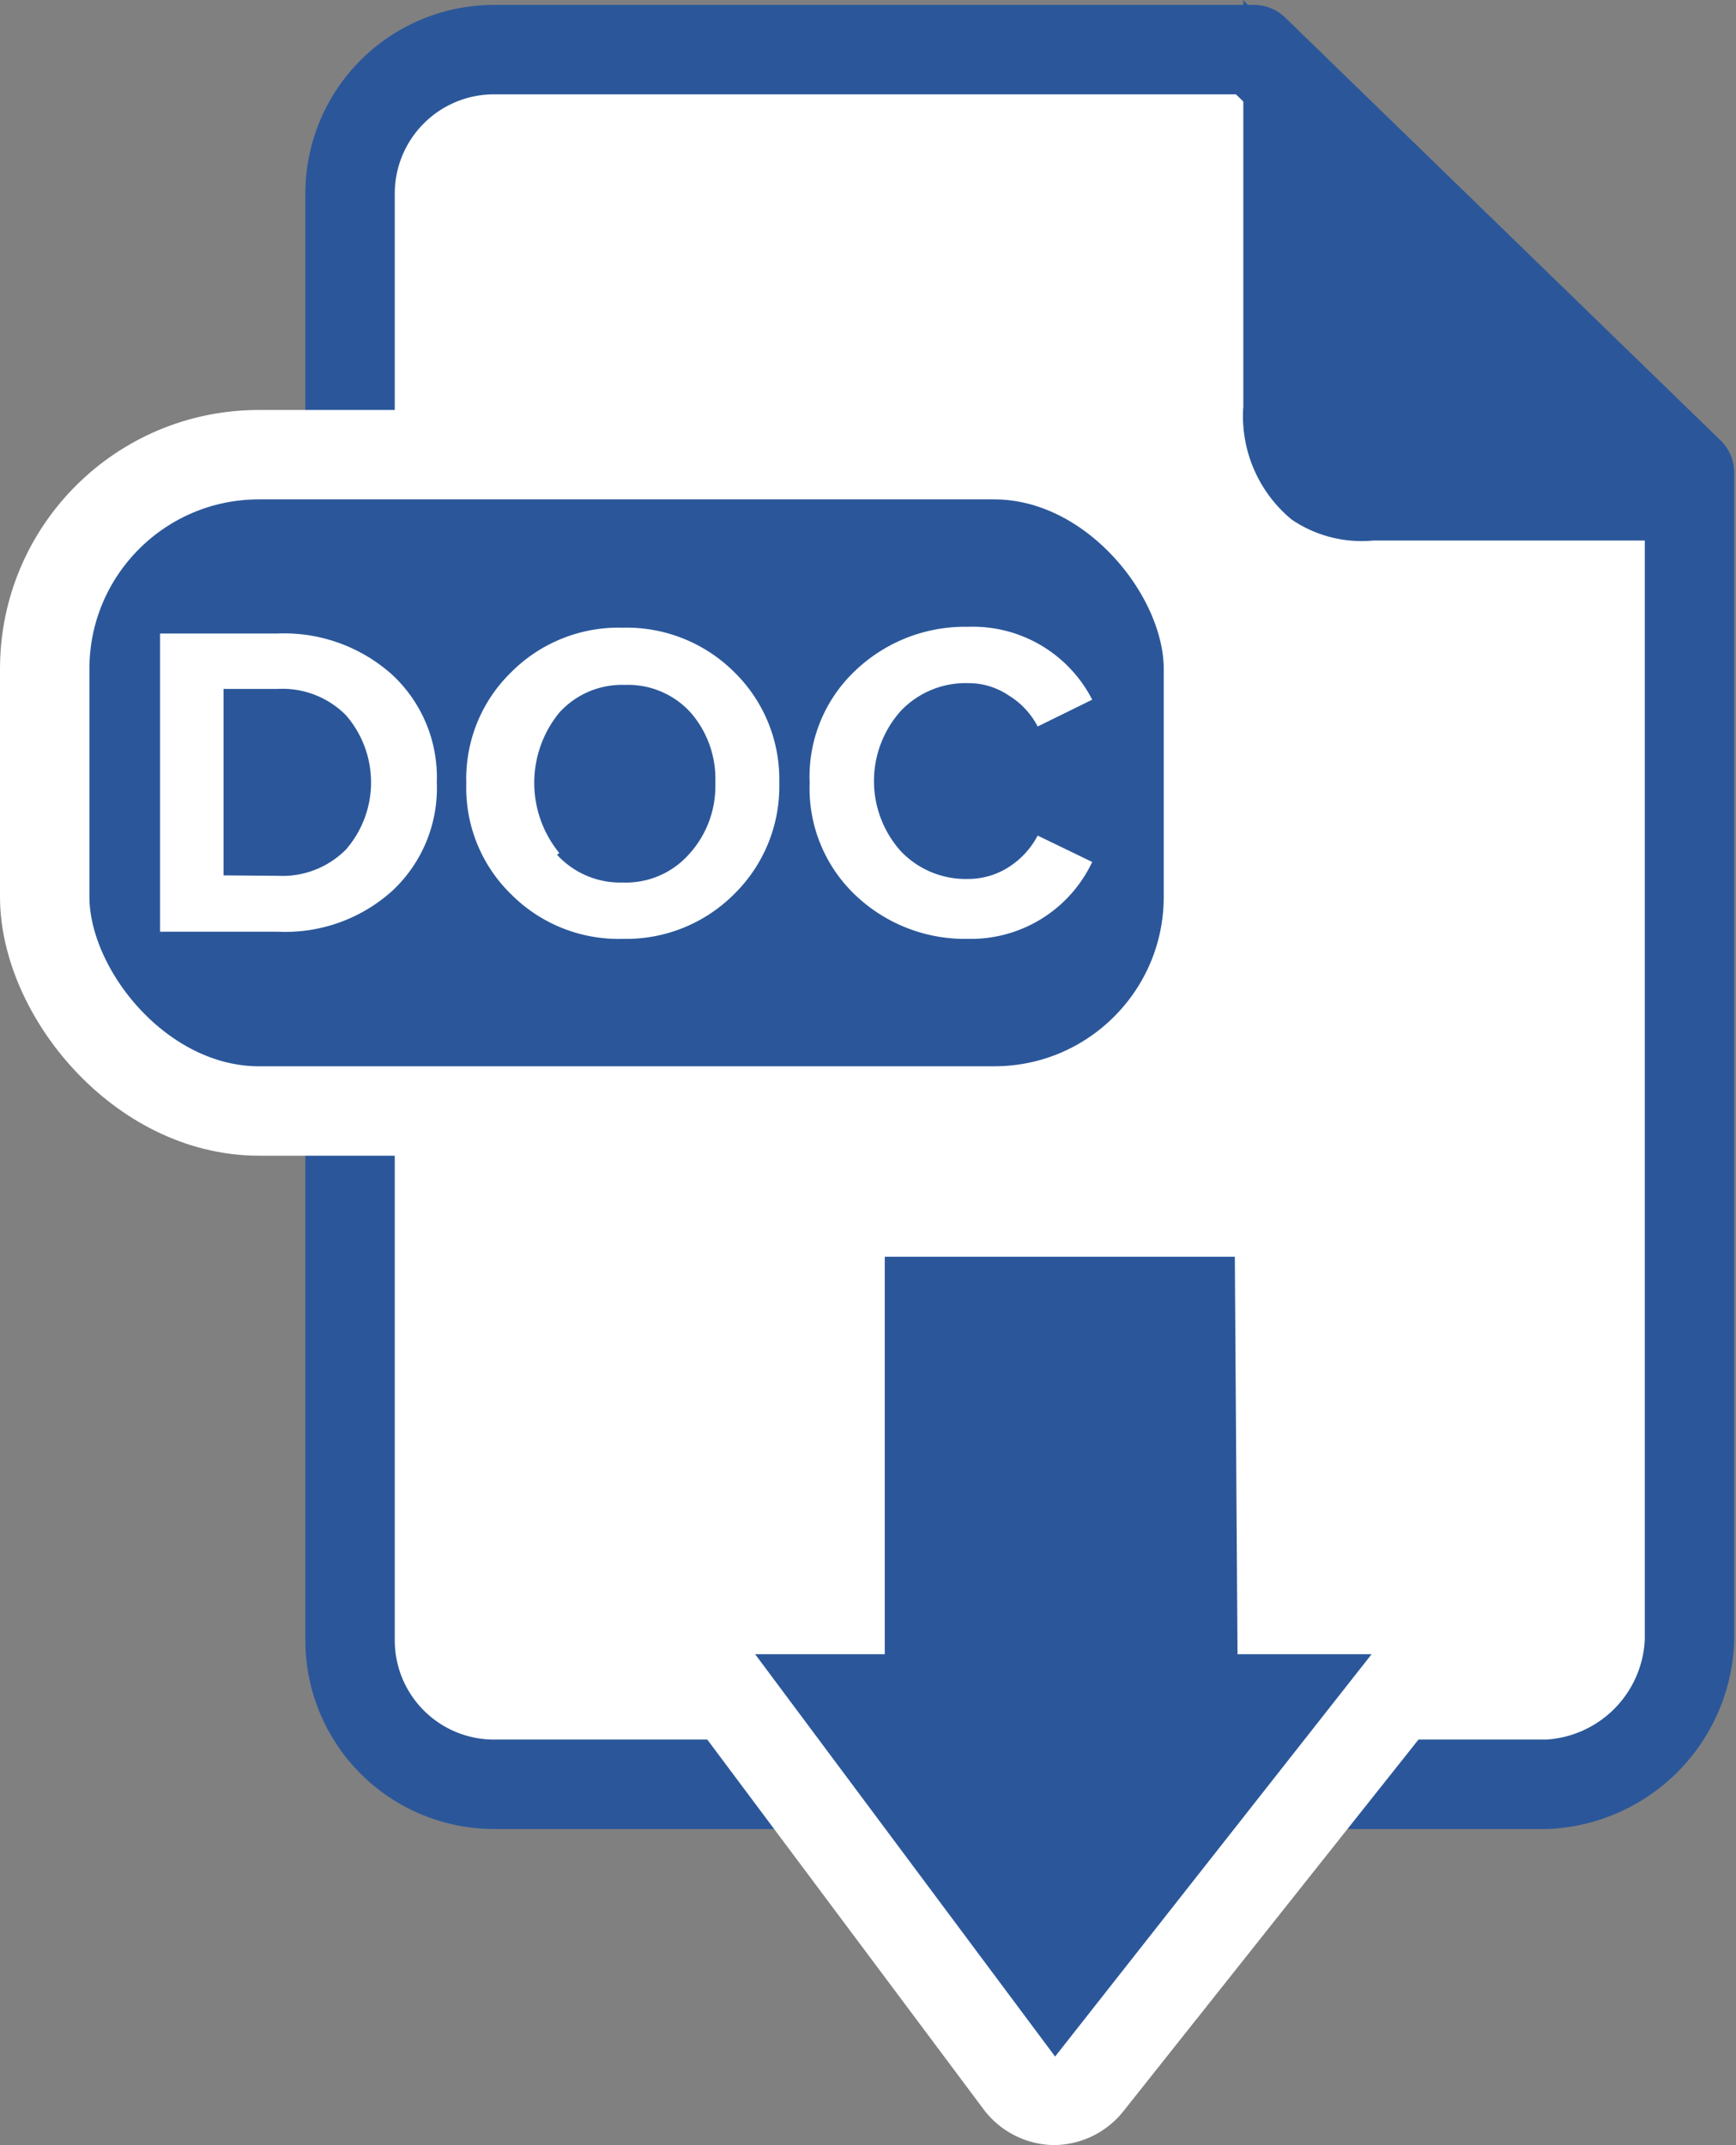 <svg xmlns="http://www.w3.org/2000/svg" viewBox="0 0 38.83 47.98"><rect x="0" y="0" width="38.83" height="47.98" fill="#808080" stroke="none"/><defs><style>.cls-1,.cls-4{fill:#fff;}.cls-1{stroke:#2b579a;stroke-linecap:round;stroke-linejoin:round;}.cls-1,.cls-3{stroke-width:2px;}.cls-2,.cls-3{fill:#2b579a;}.cls-3{stroke:#fff;}</style></defs><title>doc_1</title><g id="Capa_2" data-name="Capa 2"><g id="Capa_1-2" data-name="Capa 1"><path class="cls-1" d="M34.61,39.91H11.05a3.22,3.22,0,0,1-3.22-3.22V4.33a3.22,3.22,0,0,1,3.22-3.22h17l9.74,9.46V36.69A3.35,3.35,0,0,1,34.61,39.91Z"/><path class="cls-2" d="M38.79,12.09H30.72a2.78,2.78,0,0,1-1.83-.47,3,3,0,0,1-1.08-2.53V0Z"/><rect class="cls-3" x="1" y="10.17" width="26.03" height="14.68" rx="4.79"/><path class="cls-2" d="M23.58,47a1,1,0,0,1-.78-.4l-6.71-8.94a1,1,0,0,1,.8-1.6h1.9V28.11a1,1,0,0,1,1-1h7.83a1,1,0,0,1,1,1L28.67,36h2a1,1,0,0,1,.9.57,1,1,0,0,1-.12,1L24.38,46.6a1,1,0,0,1-.78.38Z"/><path class="cls-4" d="M27.62,28.11,27.68,37h3L23.6,46,16.89,37h2.9V28.11h7.83m0-2H19.79a2,2,0,0,0-2,2V35h-.9a2,2,0,0,0-1.6,3.2L22,47.18a2,2,0,0,0,1.57.8h0a2,2,0,0,0,1.56-.76l7.09-8.93a2,2,0,0,0,.23-2.12A2,2,0,0,0,30.68,35h-1l-.05-6.95a2,2,0,0,0-2-2Z"/><path class="cls-4" d="M6.22,20.84H3.58V14.17H6.21a3.62,3.62,0,0,1,2.56.92,3.13,3.13,0,0,1,1,2.41,3.14,3.14,0,0,1-1,2.43A3.57,3.57,0,0,1,6.22,20.84Zm0-1.25A2,2,0,0,0,7.74,19a2.29,2.29,0,0,0,0-3,2,2,0,0,0-1.54-.59H5v4.17Z"/><path class="cls-4" d="M13.93,21a3.39,3.39,0,0,1-2.5-1,3.32,3.32,0,0,1-1-2.48,3.32,3.32,0,0,1,1-2.48,3.39,3.39,0,0,1,2.5-1,3.41,3.41,0,0,1,2.5,1,3.35,3.35,0,0,1,1,2.47,3.37,3.37,0,0,1-1,2.48A3.41,3.41,0,0,1,13.93,21Zm-1.47-1.88a1.92,1.92,0,0,0,1.47.62,1.89,1.89,0,0,0,1.47-.62A2.26,2.26,0,0,0,16,17.51a2.26,2.26,0,0,0-.55-1.57,1.89,1.89,0,0,0-1.47-.62,1.89,1.89,0,0,0-1.47.62,2.48,2.48,0,0,0,0,3.14Z"/><path class="cls-4" d="M21.65,21a3.55,3.55,0,0,1-2.54-1,3.29,3.29,0,0,1-1-2.49,3.26,3.26,0,0,1,1-2.49,3.55,3.55,0,0,1,2.54-1,3,3,0,0,1,2.78,1.63l-1.22.6a1.76,1.76,0,0,0-.64-.69,1.61,1.61,0,0,0-.92-.28,2,2,0,0,0-1.5.62,2.35,2.35,0,0,0,0,3.14,2,2,0,0,0,1.5.62,1.68,1.68,0,0,0,.92-.27,1.86,1.86,0,0,0,.64-.7l1.22.59A3,3,0,0,1,21.65,21Z"/></g></g></svg>